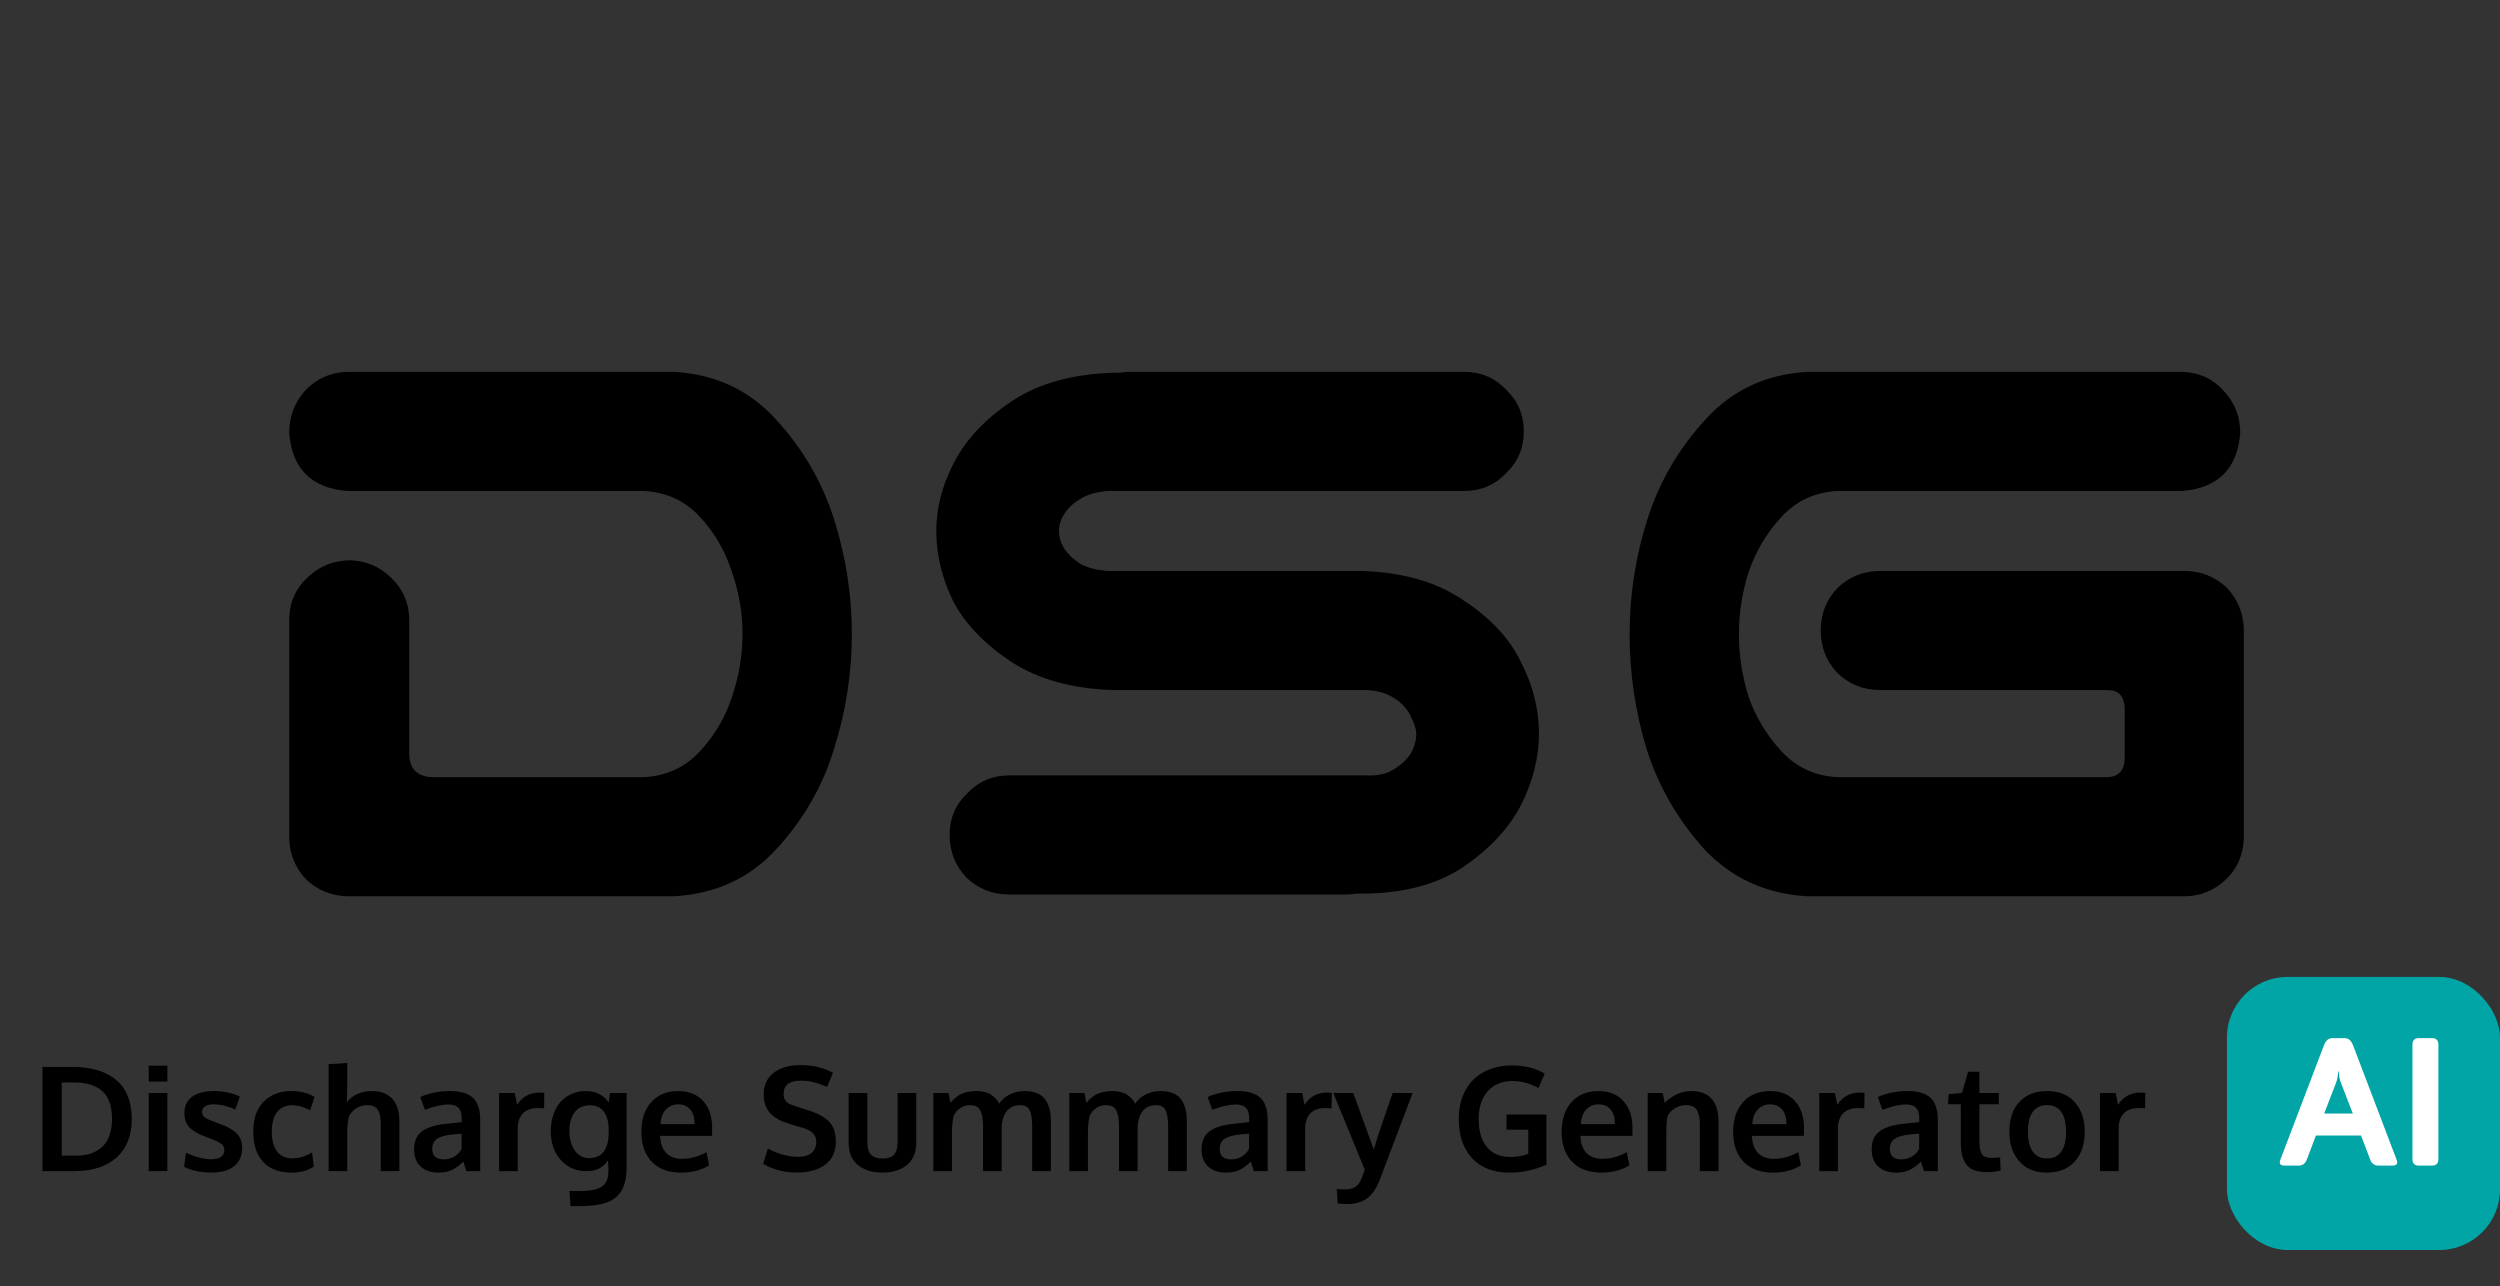 <svg width="412" height="212" viewBox="0 0 412 212" fill="none" xmlns="http://www.w3.org/2000/svg">
<rect x="0" y="0" width="412" height="212" fill="#333333" stroke="none"/>
<path d="M111.088 61.281C117.924 61.672 123.539 64.309 127.934 69.191C132.328 73.977 135.502 79.445 137.455 85.598C139.408 91.75 140.385 98.049 140.385 104.494C140.385 110.939 139.408 117.238 137.455 123.391C135.6 129.543 132.426 135.061 127.934 139.943C123.539 144.729 117.924 147.316 111.088 147.707H57.182C54.545 147.609 52.299 146.682 50.443 144.924C48.685 143.068 47.758 140.822 47.66 138.186V101.857C47.758 99.123 48.783 96.877 50.736 95.119C52.69 93.264 55.033 92.336 57.768 92.336C60.404 92.434 62.65 93.41 64.506 95.266C66.361 97.023 67.338 99.221 67.436 101.857V124.123C67.436 126.76 68.803 128.078 71.537 128.078H106.107C109.818 127.883 112.895 126.467 115.336 123.83C117.777 121.193 119.535 118.215 120.609 114.895C121.781 111.477 122.367 108.01 122.367 104.494C122.367 100.979 121.781 97.561 120.609 94.24C119.535 90.822 117.777 87.795 115.336 85.158C112.895 82.522 109.818 81.106 106.107 80.91H57.182C51.322 80.422 48.148 77.248 47.66 71.389C47.66 68.654 48.539 66.311 50.297 64.357C52.152 62.404 54.447 61.379 57.182 61.281H111.088ZM251.127 71.096C251.127 73.83 250.15 76.125 248.197 77.981C246.342 79.934 244.047 80.91 241.312 80.91H182.719C180.863 81.008 179.301 81.447 178.031 82.228C176.859 82.912 175.98 83.742 175.395 84.719C174.809 85.598 174.516 86.525 174.516 87.502C174.516 88.478 174.809 89.455 175.395 90.432C175.98 91.311 176.859 92.141 178.031 92.922C179.301 93.606 180.863 93.996 182.719 94.094H224.32C231.156 94.289 236.771 95.9 241.166 98.928C245.658 101.857 248.832 105.275 250.688 109.182C252.641 112.99 253.617 116.896 253.617 120.9C253.617 124.807 252.641 128.713 250.688 132.619C248.734 136.428 245.561 139.846 241.166 142.873C236.771 145.803 231.156 147.268 224.32 147.268H223.441C222.855 147.365 222.27 147.414 221.684 147.414H166.312C163.578 147.414 161.234 146.486 159.281 144.631C157.426 142.678 156.498 140.334 156.498 137.6C156.498 134.865 157.475 132.57 159.428 130.715C161.283 128.762 163.578 127.785 166.312 127.785H225.199C227.055 127.883 228.568 127.541 229.74 126.76C231.01 125.979 231.938 125.1 232.523 124.123C233.109 123.049 233.402 121.975 233.402 120.9C233.402 120.217 233.109 119.289 232.523 118.117C231.938 116.848 231.01 115.822 229.74 115.041C228.568 114.26 227.055 113.82 225.199 113.723H183.598C176.762 113.527 171.098 111.965 166.605 109.035C162.211 106.105 159.037 102.785 157.084 99.074C155.229 95.266 154.301 91.408 154.301 87.502C154.301 83.693 155.277 79.934 157.23 76.223C159.184 72.414 162.357 69.045 166.752 66.115C171.146 63.185 176.762 61.623 183.598 61.428H184.477C185.062 61.33 185.648 61.281 186.234 61.281H241.312C244.047 61.281 246.342 62.258 248.197 64.211C250.15 66.066 251.127 68.361 251.127 71.096ZM297.855 61.281H359.672C362.406 61.379 364.652 62.404 366.41 64.357C368.266 66.311 369.193 68.654 369.193 71.389C368.705 77.248 365.531 80.422 359.672 80.91H302.836C299.125 81.106 296.049 82.522 293.607 85.158C291.166 87.795 289.359 90.822 288.188 94.24C287.113 97.561 286.576 100.979 286.576 104.494C286.576 108.01 287.113 111.477 288.188 114.895C289.359 118.215 291.166 121.193 293.607 123.83C296.049 126.467 299.125 127.883 302.836 128.078H347.367C349.125 127.98 350.053 127.004 350.15 125.148V116.652C350.053 114.699 349.125 113.723 347.367 113.723H309.867C307.133 113.723 304.789 112.795 302.836 110.939C300.98 108.986 300.053 106.643 300.053 103.908C300.053 101.174 300.98 98.83 302.836 96.877C304.789 95.022 307.133 94.094 309.867 94.094H359.965C362.699 94.094 365.043 95.022 366.996 96.877C368.754 98.732 369.682 100.979 369.779 103.615V103.908V138.186C369.682 140.822 368.754 143.02 366.996 144.777C365.141 146.633 362.895 147.609 360.258 147.707H297.855C291.02 147.316 285.355 144.729 280.863 139.943C276.469 135.061 273.295 129.543 271.342 123.391C269.486 117.238 268.559 110.939 268.559 104.494C268.559 98.049 269.535 91.75 271.488 85.598C273.441 79.445 276.615 73.977 281.01 69.191C285.404 64.309 291.02 61.672 297.855 61.281Z" fill="black"/>
<path d="M10.176 190.457H12.449C14.41 190.457 15.902 189.945 16.926 188.922C17.949 187.891 18.461 186.391 18.461 184.422C18.461 182.312 17.934 180.781 16.879 179.828C15.824 178.867 14.234 178.387 12.109 178.387H10.176V190.457ZM7 193V175.832H11.969C13.469 175.832 14.812 176.004 16 176.348C17.188 176.691 18.207 177.211 19.059 177.906C19.918 178.594 20.574 179.484 21.027 180.578C21.488 181.664 21.719 182.922 21.719 184.352C21.719 187.125 20.883 189.262 19.211 190.762C17.539 192.254 15.223 193 12.262 193H7ZM24.508 193V180.121H27.578V193H24.508ZM24.508 178.246V175.621H27.59V178.246H24.508ZM34.902 193.234C33.004 193.234 31.484 192.91 30.344 192.262L30.66 189.953C31.176 190.234 31.832 190.488 32.629 190.715C33.426 190.934 34.152 191.043 34.809 191.043C35.488 191.043 36.016 190.918 36.391 190.668C36.773 190.41 36.969 190.035 36.977 189.543C36.977 189.098 36.797 188.746 36.438 188.488C36.086 188.23 35.41 187.91 34.41 187.527C34.066 187.402 33.844 187.32 33.742 187.281C32.555 186.82 31.699 186.309 31.176 185.746C30.652 185.176 30.391 184.406 30.391 183.438C30.391 182.266 30.812 181.367 31.656 180.742C32.508 180.117 33.691 179.805 35.207 179.805C36.848 179.805 38.289 180.113 39.531 180.73L38.77 182.852C37.543 182.281 36.375 181.996 35.266 181.996C34.648 181.996 34.164 182.102 33.812 182.312C33.469 182.516 33.297 182.828 33.297 183.25C33.297 183.648 33.465 183.961 33.801 184.188C34.137 184.406 34.793 184.695 35.77 185.055C35.801 185.062 35.902 185.098 36.074 185.16C36.246 185.223 36.379 185.273 36.473 185.312C37.652 185.742 38.52 186.258 39.074 186.859C39.629 187.453 39.906 188.23 39.906 189.191C39.898 190.48 39.461 191.477 38.594 192.18C37.727 192.883 36.496 193.234 34.902 193.234ZM47.98 193.246C46.012 193.246 44.477 192.66 43.375 191.488C42.281 190.316 41.734 188.641 41.734 186.461C41.734 184.352 42.309 182.715 43.457 181.551C44.613 180.387 46.133 179.805 48.016 179.805C49.523 179.805 50.797 180.129 51.836 180.777L51.109 182.969C50.047 182.414 49.059 182.137 48.145 182.137C47.105 182.137 46.285 182.508 45.684 183.25C45.09 183.992 44.793 185.074 44.793 186.496C44.793 187.934 45.086 189.027 45.672 189.777C46.266 190.527 47.102 190.902 48.18 190.902C49.305 190.902 50.387 190.57 51.426 189.906L51.719 192.238C51.18 192.598 50.621 192.855 50.043 193.012C49.465 193.168 48.777 193.246 47.98 193.246ZM54.156 193V175.375L57.227 175.176V178.891C57.227 179.07 57.215 179.57 57.191 180.391C57.168 181.203 57.156 181.617 57.156 181.633C58.18 180.414 59.555 179.805 61.281 179.805C62.719 179.805 63.832 180.219 64.621 181.047C65.418 181.867 65.816 183.133 65.816 184.844V193H62.746V185.184C62.746 184.129 62.578 183.355 62.242 182.863C61.906 182.371 61.336 182.125 60.531 182.125C59.844 182.125 59.234 182.301 58.703 182.652C58.172 182.996 57.773 183.441 57.508 183.988C57.32 184.707 57.227 185.645 57.227 186.801V193H54.156ZM72.25 193.246C71.055 193.246 70.086 192.918 69.344 192.262C68.609 191.598 68.242 190.645 68.242 189.402C68.242 188.066 68.68 187.078 69.555 186.438C70.43 185.789 71.75 185.379 73.516 185.207C73.758 185.176 74.019 185.145 74.301 185.113C74.582 185.082 74.898 185.051 75.25 185.02C75.602 184.988 75.879 184.961 76.082 184.938V184.258C76.082 183.477 75.902 182.91 75.543 182.559C75.184 182.199 74.637 182.02 73.902 182.02C72.856 182.02 71.562 182.312 70.023 182.898C70.016 182.875 69.887 182.52 69.637 181.832C69.387 181.145 69.258 180.793 69.25 180.777C70.766 180.129 72.406 179.805 74.172 179.805C75.906 179.805 77.168 180.184 77.957 180.941C78.746 181.691 79.141 182.91 79.141 184.598V193H76.867C76.859 192.969 76.773 192.707 76.609 192.215C76.445 191.723 76.363 191.461 76.363 191.43C75.723 192.055 75.094 192.516 74.477 192.812C73.867 193.102 73.125 193.246 72.25 193.246ZM73.082 191.066C73.793 191.066 74.41 190.898 74.934 190.562C75.465 190.219 75.844 189.805 76.07 189.32V186.836C76.047 186.836 75.84 186.852 75.449 186.883C75.066 186.914 74.859 186.93 74.828 186.93C73.586 187.039 72.676 187.273 72.098 187.633C71.519 187.992 71.231 188.57 71.231 189.367C71.231 189.914 71.391 190.336 71.711 190.633C72.031 190.922 72.488 191.066 73.082 191.066ZM82.246 193V180.121H84.824L85.223 182.09C86.066 180.738 87.289 180.062 88.891 180.062C89.227 180.062 89.5 180.078 89.711 180.109L89.664 182.676C89.352 182.629 89.027 182.605 88.691 182.605C87.559 182.605 86.711 182.906 86.148 183.508C85.594 184.109 85.316 184.945 85.316 186.016V193H82.246ZM94.023 198.766L93.848 196.281H95.406C97.211 196.281 98.473 196.039 99.191 195.555C99.91 195.078 100.27 194.199 100.27 192.918C100.27 192.395 100.246 191.828 100.199 191.219C99.996 191.5 99.801 191.734 99.613 191.922C99.434 192.102 99.203 192.281 98.922 192.461C98.648 192.641 98.316 192.777 97.926 192.871C97.543 192.957 97.106 193 96.613 193C94.91 193 93.508 192.387 92.406 191.16C91.312 189.934 90.766 188.352 90.766 186.414C90.766 185.383 90.918 184.445 91.223 183.602C91.527 182.75 91.941 182.051 92.465 181.504C92.988 180.957 93.59 180.539 94.269 180.25C94.957 179.953 95.688 179.805 96.461 179.805C98.188 179.805 99.473 180.434 100.316 181.691L100.527 180.121H103.27V192.086C103.27 192.727 103.238 193.301 103.176 193.809C103.113 194.324 103.004 194.816 102.848 195.285C102.691 195.762 102.484 196.176 102.227 196.527C101.977 196.879 101.66 197.199 101.277 197.488C100.895 197.777 100.441 198.012 99.918 198.191C99.402 198.379 98.801 198.52 98.113 198.613C97.426 198.715 96.652 198.766 95.793 198.766H94.023ZM97.106 190.855C99.223 190.855 100.293 189.438 100.316 186.602V186.156C100.301 184.883 100.035 183.898 99.519 183.203C99.004 182.508 98.25 182.156 97.258 182.148C96.133 182.148 95.281 182.535 94.703 183.309C94.125 184.074 93.836 185.109 93.836 186.414C93.836 187.672 94.125 188.727 94.703 189.578C95.289 190.43 96.09 190.855 97.106 190.855ZM112.258 193.246C110.188 193.246 108.574 192.652 107.418 191.465C106.27 190.27 105.695 188.621 105.695 186.52C105.695 184.473 106.238 182.844 107.324 181.633C108.41 180.422 109.891 179.812 111.766 179.805C113.539 179.805 114.914 180.359 115.891 181.469C116.875 182.578 117.367 184.051 117.367 185.887C117.367 186.02 117.363 186.234 117.355 186.531C117.355 186.828 117.355 187.047 117.355 187.188H108.789C108.82 188.391 109.148 189.324 109.773 189.988C110.406 190.645 111.273 190.973 112.375 190.973C113.781 190.973 115.133 190.605 116.43 189.871L116.863 192.051C115.574 192.848 114.039 193.246 112.258 193.246ZM108.848 185.254H114.473C114.473 184.207 114.234 183.402 113.758 182.84C113.281 182.277 112.621 181.996 111.777 181.996C110.988 181.996 110.32 182.27 109.773 182.816C109.234 183.363 108.926 184.176 108.848 185.254ZM131.336 193.234C129.266 193.234 127.41 192.758 125.77 191.805L126.543 189.285C127.277 189.691 128.074 190.02 128.934 190.27C129.801 190.52 130.645 190.645 131.465 190.645C132.473 190.645 133.234 190.43 133.75 190C134.266 189.562 134.523 188.938 134.523 188.125C134.523 187.047 133.805 186.301 132.367 185.887C132.266 185.855 131.98 185.773 131.512 185.641C131.043 185.5 130.602 185.367 130.188 185.242C129.781 185.109 129.488 185.008 129.309 184.938C127.004 184.125 125.852 182.609 125.852 180.391C125.852 178.836 126.402 177.637 127.504 176.793C128.613 175.949 130.082 175.527 131.91 175.527C133.98 175.527 135.766 175.953 137.266 176.805L136.305 179.125C134.773 178.438 133.352 178.094 132.039 178.094C131.094 178.094 130.379 178.262 129.895 178.598C129.418 178.926 129.164 179.477 129.133 180.25C129.133 181.203 129.605 181.824 130.551 182.113C130.738 182.184 131.199 182.336 131.934 182.57C132.668 182.805 133.145 182.957 133.363 183.027C134.934 183.543 136.055 184.184 136.727 184.949C137.406 185.715 137.746 186.781 137.746 188.148C137.746 189.781 137.168 191.039 136.012 191.922C134.855 192.797 133.297 193.234 131.336 193.234ZM149.465 191.992C148.441 192.828 147.094 193.246 145.422 193.246C143.75 193.246 142.402 192.828 141.379 191.992C140.363 191.156 139.855 189.93 139.855 188.312V180.121H142.938V188.195C142.938 189.156 143.137 189.852 143.535 190.281C143.941 190.711 144.582 190.926 145.457 190.926C146.316 190.926 146.941 190.715 147.332 190.293C147.73 189.863 147.93 189.164 147.93 188.195V180.121H151V188.312C151 189.922 150.488 191.148 149.465 191.992ZM153.812 193V180.121H156.297L156.648 181.762C156.805 181.566 156.953 181.395 157.094 181.246C157.242 181.09 157.441 180.918 157.691 180.73C157.949 180.535 158.219 180.375 158.5 180.25C158.789 180.125 159.141 180.02 159.555 179.934C159.977 179.848 160.426 179.805 160.902 179.805C161.926 179.805 162.742 180.012 163.352 180.426C163.969 180.84 164.402 181.324 164.652 181.879C165.113 181.215 165.711 180.703 166.445 180.344C167.18 179.984 167.996 179.805 168.895 179.805C170.371 179.805 171.453 180.223 172.141 181.059C172.836 181.895 173.184 183.133 173.184 184.773V193H170.102V185.688C170.102 184.43 169.961 183.523 169.68 182.969C169.406 182.406 168.879 182.125 168.098 182.125C166.902 182.125 166.043 182.664 165.52 183.742C165.301 184.219 165.152 184.793 165.074 185.465V193H162.004V185.547C162.004 184.398 161.852 183.543 161.547 182.98C161.242 182.418 160.691 182.137 159.895 182.137C159.246 182.137 158.688 182.301 158.219 182.629C157.75 182.957 157.395 183.387 157.152 183.918C156.973 184.707 156.883 185.652 156.883 186.754V193H153.812ZM176.219 193V180.121H178.703L179.055 181.762C179.211 181.566 179.359 181.395 179.5 181.246C179.648 181.09 179.848 180.918 180.098 180.73C180.355 180.535 180.625 180.375 180.906 180.25C181.195 180.125 181.547 180.02 181.961 179.934C182.383 179.848 182.832 179.805 183.309 179.805C184.332 179.805 185.148 180.012 185.758 180.426C186.375 180.84 186.809 181.324 187.059 181.879C187.52 181.215 188.117 180.703 188.852 180.344C189.586 179.984 190.402 179.805 191.301 179.805C192.777 179.805 193.859 180.223 194.547 181.059C195.242 181.895 195.59 183.133 195.59 184.773V193H192.508V185.688C192.508 184.43 192.367 183.523 192.086 182.969C191.812 182.406 191.285 182.125 190.504 182.125C189.309 182.125 188.449 182.664 187.926 183.742C187.707 184.219 187.559 184.793 187.48 185.465V193H184.41V185.547C184.41 184.398 184.258 183.543 183.953 182.98C183.648 182.418 183.098 182.137 182.301 182.137C181.652 182.137 181.094 182.301 180.625 182.629C180.156 182.957 179.801 183.387 179.559 183.918C179.379 184.707 179.289 185.652 179.289 186.754V193H176.219ZM202.023 193.246C200.828 193.246 199.859 192.918 199.117 192.262C198.383 191.598 198.016 190.645 198.016 189.402C198.016 188.066 198.453 187.078 199.328 186.438C200.203 185.789 201.523 185.379 203.289 185.207C203.531 185.176 203.793 185.145 204.074 185.113C204.355 185.082 204.672 185.051 205.023 185.02C205.375 184.988 205.652 184.961 205.855 184.938V184.258C205.855 183.477 205.676 182.91 205.316 182.559C204.957 182.199 204.41 182.02 203.676 182.02C202.629 182.02 201.336 182.312 199.797 182.898C199.789 182.875 199.66 182.52 199.41 181.832C199.16 181.145 199.031 180.793 199.023 180.777C200.539 180.129 202.18 179.805 203.945 179.805C205.68 179.805 206.941 180.184 207.73 180.941C208.52 181.691 208.914 182.91 208.914 184.598V193H206.641C206.633 192.969 206.547 192.707 206.383 192.215C206.219 191.723 206.137 191.461 206.137 191.43C205.496 192.055 204.867 192.516 204.25 192.812C203.641 193.102 202.898 193.246 202.023 193.246ZM202.855 191.066C203.566 191.066 204.184 190.898 204.707 190.562C205.238 190.219 205.617 189.805 205.844 189.32V186.836C205.82 186.836 205.613 186.852 205.223 186.883C204.84 186.914 204.633 186.93 204.602 186.93C203.359 187.039 202.449 187.273 201.871 187.633C201.293 187.992 201.004 188.57 201.004 189.367C201.004 189.914 201.164 190.336 201.484 190.633C201.805 190.922 202.262 191.066 202.855 191.066ZM212.02 193V180.121H214.598L214.996 182.09C215.84 180.738 217.062 180.062 218.664 180.062C219 180.062 219.273 180.078 219.484 180.109L219.438 182.676C219.125 182.629 218.801 182.605 218.465 182.605C217.332 182.605 216.484 182.906 215.922 183.508C215.367 184.109 215.09 184.945 215.09 186.016V193H212.02ZM222.039 198.426C221.539 198.426 221.008 198.395 220.445 198.332L220.293 195.953C220.652 195.992 221.109 196.012 221.664 196.012C222.375 196.012 222.945 195.871 223.375 195.59C223.805 195.309 224.16 194.809 224.441 194.09C224.473 194.012 224.629 193.57 224.91 192.766L219.73 180.121H223.012L226.398 189.461C226.648 188.531 227.207 186.805 228.074 184.281C228.949 181.758 229.43 180.371 229.516 180.121H232.797C229.227 189.559 227.426 194.316 227.395 194.395C226.84 195.84 226.141 196.871 225.297 197.488C224.453 198.113 223.367 198.426 222.039 198.426ZM248.746 193.246C246.129 193.246 244.082 192.457 242.605 190.879C241.137 189.301 240.402 187.141 240.402 184.398C240.402 182.656 240.746 181.125 241.434 179.805C242.121 178.477 243.133 177.441 244.469 176.699C245.805 175.957 247.383 175.586 249.203 175.586C251.289 175.586 253.078 176.035 254.57 176.934L253.539 179.301C252.117 178.535 250.691 178.152 249.262 178.152C247.527 178.152 246.164 178.715 245.172 179.84C244.18 180.965 243.684 182.496 243.684 184.434C243.684 186.355 244.125 187.875 245.008 188.992C245.891 190.109 247.184 190.668 248.887 190.668C249.98 190.668 250.973 190.496 251.863 190.152V186.168H248.266L248.289 183.672H254.852V191.957C253.789 192.395 252.781 192.719 251.828 192.93C250.883 193.141 249.855 193.246 248.746 193.246ZM263.922 193.246C261.852 193.246 260.238 192.652 259.082 191.465C257.934 190.27 257.359 188.621 257.359 186.52C257.359 184.473 257.902 182.844 258.988 181.633C260.074 180.422 261.555 179.812 263.43 179.805C265.203 179.805 266.578 180.359 267.555 181.469C268.539 182.578 269.031 184.051 269.031 185.887C269.031 186.02 269.027 186.234 269.02 186.531C269.02 186.828 269.02 187.047 269.02 187.188H260.453C260.484 188.391 260.812 189.324 261.438 189.988C262.07 190.645 262.938 190.973 264.039 190.973C265.445 190.973 266.797 190.605 268.094 189.871L268.527 192.051C267.238 192.848 265.703 193.246 263.922 193.246ZM260.512 185.254H266.137C266.137 184.207 265.898 183.402 265.422 182.84C264.945 182.277 264.285 181.996 263.441 181.996C262.652 181.996 261.984 182.27 261.438 182.816C260.898 183.363 260.59 184.176 260.512 185.254ZM271.539 193V180.121H274.012L274.352 181.75C275.664 180.453 277.121 179.805 278.723 179.805C280.223 179.805 281.344 180.238 282.086 181.105C282.836 181.965 283.211 183.215 283.211 184.855V193H280.129V185.23C280.121 184.191 279.953 183.414 279.625 182.898C279.297 182.383 278.707 182.125 277.855 182.125C277.191 182.125 276.582 182.297 276.027 182.641C275.48 182.977 275.082 183.402 274.832 183.918C274.684 184.527 274.609 185.465 274.609 186.73V193H271.539ZM292.188 193.246C290.117 193.246 288.504 192.652 287.348 191.465C286.199 190.27 285.625 188.621 285.625 186.52C285.625 184.473 286.168 182.844 287.254 181.633C288.34 180.422 289.82 179.812 291.695 179.805C293.469 179.805 294.844 180.359 295.82 181.469C296.805 182.578 297.297 184.051 297.297 185.887C297.297 186.02 297.293 186.234 297.285 186.531C297.285 186.828 297.285 187.047 297.285 187.188H288.719C288.75 188.391 289.078 189.324 289.703 189.988C290.336 190.645 291.203 190.973 292.305 190.973C293.711 190.973 295.062 190.605 296.359 189.871L296.793 192.051C295.504 192.848 293.969 193.246 292.188 193.246ZM288.777 185.254H294.402C294.402 184.207 294.164 183.402 293.688 182.84C293.211 182.277 292.551 181.996 291.707 181.996C290.918 181.996 290.25 182.27 289.703 182.816C289.164 183.363 288.855 184.176 288.777 185.254ZM299.816 193V180.121H302.395L302.793 182.09C303.637 180.738 304.859 180.062 306.461 180.062C306.797 180.062 307.07 180.078 307.281 180.109L307.234 182.676C306.922 182.629 306.598 182.605 306.262 182.605C305.129 182.605 304.281 182.906 303.719 183.508C303.164 184.109 302.887 184.945 302.887 186.016V193H299.816ZM312.461 193.246C311.266 193.246 310.297 192.918 309.555 192.262C308.82 191.598 308.453 190.645 308.453 189.402C308.453 188.066 308.891 187.078 309.766 186.438C310.641 185.789 311.961 185.379 313.727 185.207C313.969 185.176 314.23 185.145 314.512 185.113C314.793 185.082 315.109 185.051 315.461 185.02C315.812 184.988 316.09 184.961 316.293 184.938V184.258C316.293 183.477 316.113 182.91 315.754 182.559C315.395 182.199 314.848 182.02 314.113 182.02C313.066 182.02 311.773 182.312 310.234 182.898C310.227 182.875 310.098 182.52 309.848 181.832C309.598 181.145 309.469 180.793 309.461 180.777C310.977 180.129 312.617 179.805 314.383 179.805C316.117 179.805 317.379 180.184 318.168 180.941C318.957 181.691 319.352 182.91 319.352 184.598V193H317.078C317.07 192.969 316.984 192.707 316.82 192.215C316.656 191.723 316.574 191.461 316.574 191.43C315.934 192.055 315.305 192.516 314.688 192.812C314.078 193.102 313.336 193.246 312.461 193.246ZM313.293 191.066C314.004 191.066 314.621 190.898 315.145 190.562C315.676 190.219 316.055 189.805 316.281 189.32V186.836C316.258 186.836 316.051 186.852 315.66 186.883C315.277 186.914 315.07 186.93 315.039 186.93C313.797 187.039 312.887 187.273 312.309 187.633C311.73 187.992 311.441 188.57 311.441 189.367C311.441 189.914 311.602 190.336 311.922 190.633C312.242 190.922 312.699 191.066 313.293 191.066ZM327.59 193.176C326.715 193.176 325.984 193.074 325.398 192.871C324.82 192.66 324.367 192.332 324.039 191.887C323.711 191.441 323.477 190.918 323.336 190.316C323.203 189.707 323.137 188.957 323.137 188.066V181.984H321.027L321.145 180.32L323.348 180.121L324.332 176.629L326.207 176.617V180.121H329.406V181.984H326.207V188.125C326.207 189.102 326.348 189.797 326.629 190.211C326.91 190.625 327.43 190.832 328.188 190.832C328.633 190.832 329.109 190.793 329.617 190.715L329.699 192.918C329.684 192.918 329.586 192.938 329.406 192.977C329.234 193.008 329.066 193.035 328.902 193.059C328.746 193.09 328.543 193.117 328.293 193.141C328.043 193.164 327.809 193.176 327.59 193.176ZM337.363 190.914C338.402 190.914 339.184 190.535 339.707 189.777C340.23 189.02 340.492 187.934 340.492 186.52C340.492 185.09 340.23 184 339.707 183.25C339.184 182.5 338.395 182.125 337.34 182.125C336.301 182.125 335.516 182.504 334.984 183.262C334.461 184.012 334.199 185.102 334.199 186.531C334.199 187.938 334.465 189.02 334.996 189.777C335.527 190.535 336.316 190.914 337.363 190.914ZM337.281 193.246C335.375 193.246 333.875 192.629 332.781 191.395C331.688 190.16 331.141 188.535 331.141 186.52C331.141 184.441 331.688 182.805 332.781 181.609C333.875 180.406 335.418 179.805 337.41 179.805C339.332 179.805 340.836 180.418 341.922 181.645C343.016 182.863 343.562 184.488 343.562 186.52C343.562 188.574 343.012 190.211 341.91 191.43C340.809 192.641 339.266 193.246 337.281 193.246ZM346.082 193V180.121H348.66L349.059 182.09C349.902 180.738 351.125 180.062 352.727 180.062C353.062 180.062 353.336 180.078 353.547 180.109L353.5 182.676C353.188 182.629 352.863 182.605 352.527 182.605C351.395 182.605 350.547 182.906 349.984 183.508C349.43 184.109 349.152 184.945 349.152 186.016V193H346.082Z" fill="black"/>
<rect x="367" y="161" width="45" height="45" rx="10" fill="#01A5A5"/>
<path d="M376.492 192.091C375.789 192.091 375.56 191.769 375.804 191.124L382.981 172.272C383.284 171.481 383.743 171.085 384.358 171.085H386.409C387.024 171.085 387.483 171.481 387.786 172.272L394.964 191.124C395.208 191.769 394.979 192.091 394.275 192.091H391.946C391.302 192.091 390.853 191.754 390.599 191.08L389.105 187.14H381.663L380.169 191.08C379.915 191.754 379.466 192.091 378.821 192.091H376.492ZM383.025 183.507H387.742L385.94 178.849C385.726 178.302 385.594 177.906 385.545 177.662C385.506 177.408 385.462 177.037 385.413 176.549H385.355C385.306 177.037 385.257 177.408 385.208 177.662C385.169 177.906 385.042 178.302 384.827 178.849L383.025 183.507ZM398.597 192.091C397.913 192.091 397.571 191.725 397.571 190.992V172.184C397.571 171.451 397.913 171.085 398.597 171.085H400.823C401.507 171.085 401.849 171.451 401.849 172.184V190.992C401.849 191.725 401.507 192.091 400.823 192.091H398.597Z" fill="white"/>
</svg>
